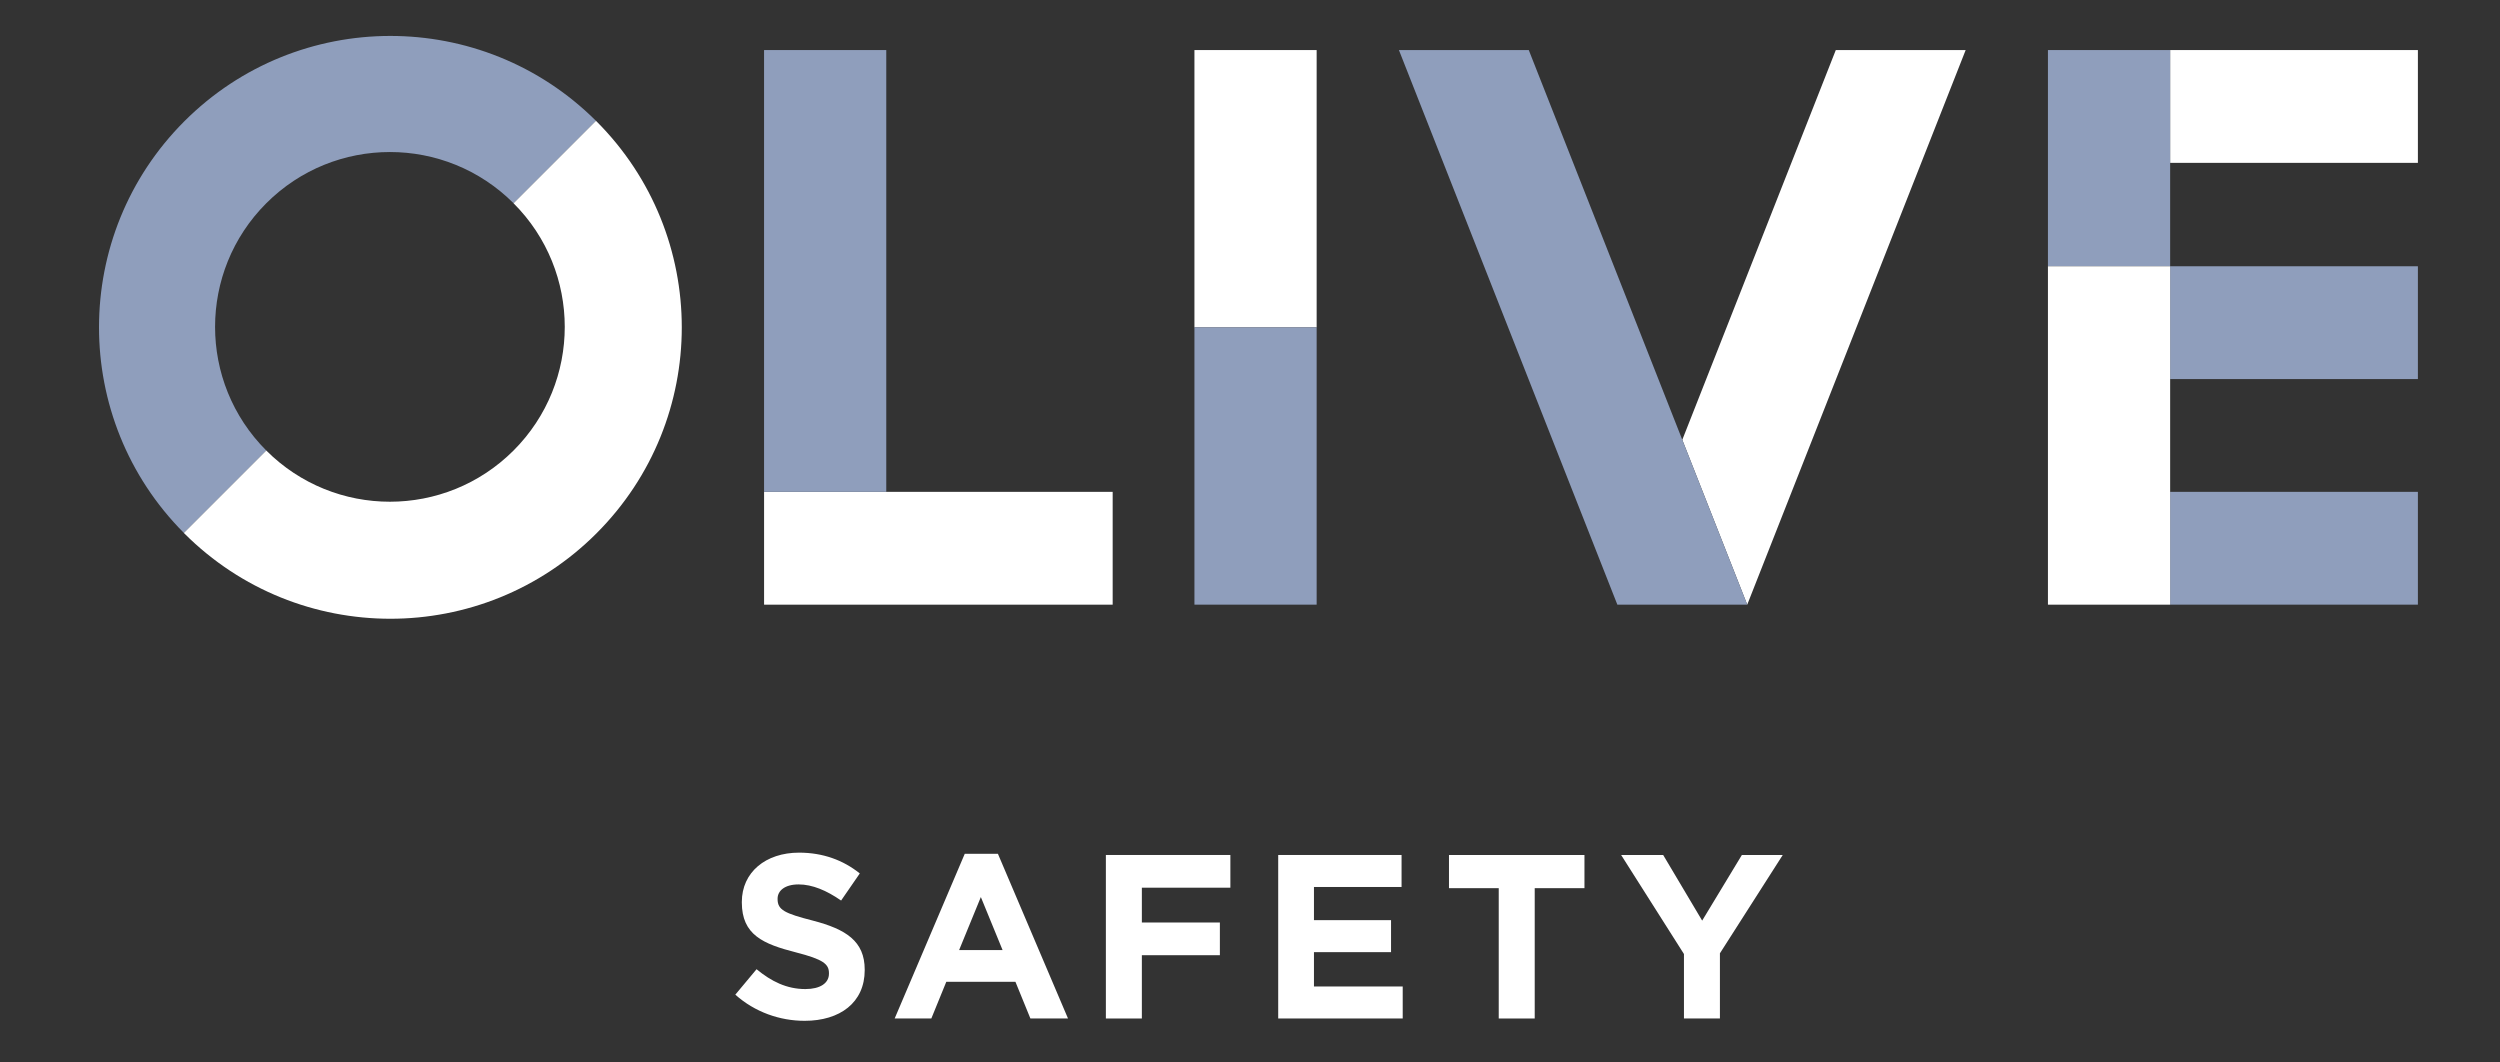 <?xml version="1.0" encoding="utf-8"?>
<!-- Generator: Adobe Illustrator 17.0.0, SVG Export Plug-In . SVG Version: 6.00 Build 0)  -->
<!DOCTYPE svg PUBLIC "-//W3C//DTD SVG 1.1//EN" "http://www.w3.org/Graphics/SVG/1.1/DTD/svg11.dtd">
<svg version="1.1" id="Layer_1" xmlns="http://www.w3.org/2000/svg" xmlns:xlink="http://www.w3.org/1999/xlink" x="0px" y="0px"
	 width="120px" height="51px" viewBox="0 0 120 51" enable-background="new 0 0 120 51" xml:space="preserve">
<rect x="0" y="0" width="120" height="51" fill="#333333" stroke="none"/>
<g>
	<g>
		<polygon fill="#FFFFFF" points="36.676,23.609 36.676,29.024 53.408,29.024 53.408,23.609 42.541,23.609 		"/>
		<rect x="104.167" y="23.609" fill="#8F9EBC" width="11.892" height="5.414"/>
		<rect x="57.333" y="2.403" fill="#FFFFFF" width="5.866" height="13.31"/>
		<rect x="57.333" y="15.713" fill="#8F9EBC" width="5.866" height="13.31"/>
		<rect x="36.675" y="2.403" fill="#8F9EBC" width="5.866" height="21.206"/>
		<g>
			<polygon fill="#FFFFFF" points="88.118,2.403 80.75,21.111 83.867,29.024 94.352,2.403 			"/>
			<polygon fill="#8F9EBC" points="73.381,2.403 67.148,2.403 77.633,29.024 77.633,29.024 83.867,29.024 			"/>
		</g>
		<rect x="104.167" y="12.781" fill="#8F9EBC" width="11.892" height="5.414"/>
		<rect x="104.167" y="2.403" fill="#FFFFFF" width="11.892" height="5.414"/>
		<polygon fill="#8F9EBC" points="98.301,2.403 98.301,12.781 104.167,12.781 104.167,7.817 104.167,2.403 		"/>
		<polygon fill="#FFFFFF" points="98.301,29.024 104.167,29.024 104.167,23.609 104.167,18.195 104.167,12.781 98.301,12.781 		"/>
		<g>
			<path fill="#8F9EBC" d="M12.782,21.625c-3.278-3.277-3.278-8.591,0-11.869c3.278-3.278,8.591-3.278,11.869,0l3.956-3.956
				c-5.464-5.44-14.303-5.433-19.758,0.021S3.387,20.117,8.827,25.581L12.782,21.625z"/>
			<path fill="#FFFFFF" d="M28.629,25.603c5.462-5.462,5.462-14.318,0-19.781c-0.007-0.008-0.015-0.014-0.023-0.022l-3.956,3.956
				c3.278,3.278,3.278,8.591,0,11.869c-3.278,3.277-8.591,3.278-11.869,0l-3.956,3.956c0.007,0.007,0.014,0.015,0.022,0.023
				C14.311,31.066,23.167,31.066,28.629,25.603"/>
		</g>
	</g>
	<g>
		<path fill="#FFFFFF" d="M35.295,47.744l1.02-1.222c0.706,0.583,1.446,0.953,2.343,0.953c0.706,0,1.132-0.28,1.132-0.74v-0.022
			c0-0.437-0.269-0.662-1.581-0.998c-1.581-0.404-2.601-0.841-2.601-2.399v-0.023c0-1.424,1.144-2.366,2.747-2.366
			c1.144,0,2.119,0.359,2.915,0.998l-0.897,1.301c-0.695-0.482-1.379-0.774-2.04-0.774c-0.662,0-1.009,0.303-1.009,0.684v0.022
			c0,0.516,0.336,0.684,1.693,1.031c1.592,0.415,2.489,0.987,2.489,2.355v0.022c0,1.559-1.189,2.433-2.882,2.433
			C37.437,49,36.237,48.585,35.295,47.744z"/>
		<path fill="#FFFFFF" d="M46.308,40.983H47.9l3.364,7.904h-1.805l-0.718-1.76h-3.319l-0.718,1.76h-1.76L46.308,40.983z
			 M48.124,45.603l-1.043-2.545l-1.043,2.545H48.124z"/>
		<path fill="#FFFFFF" d="M53.082,41.039h5.976v1.57h-4.249v1.671h3.745v1.57h-3.745v3.038h-1.727V41.039z"/>
		<path fill="#FFFFFF" d="M61.355,41.039h5.92v1.536H63.07v1.592h3.7v1.536h-3.7v1.648h4.26v1.536h-5.976V41.039z"/>
		<path fill="#FFFFFF" d="M71.939,42.632h-2.388v-1.592h6.503v1.592h-2.388v6.256h-1.727V42.632z"/>
		<path fill="#FFFFFF" d="M80.83,45.793l-3.016-4.754h2.018l1.872,3.151l1.906-3.151h1.962l-3.016,4.72v3.128H80.83V45.793z"/>
	</g>
</g>
</svg>
